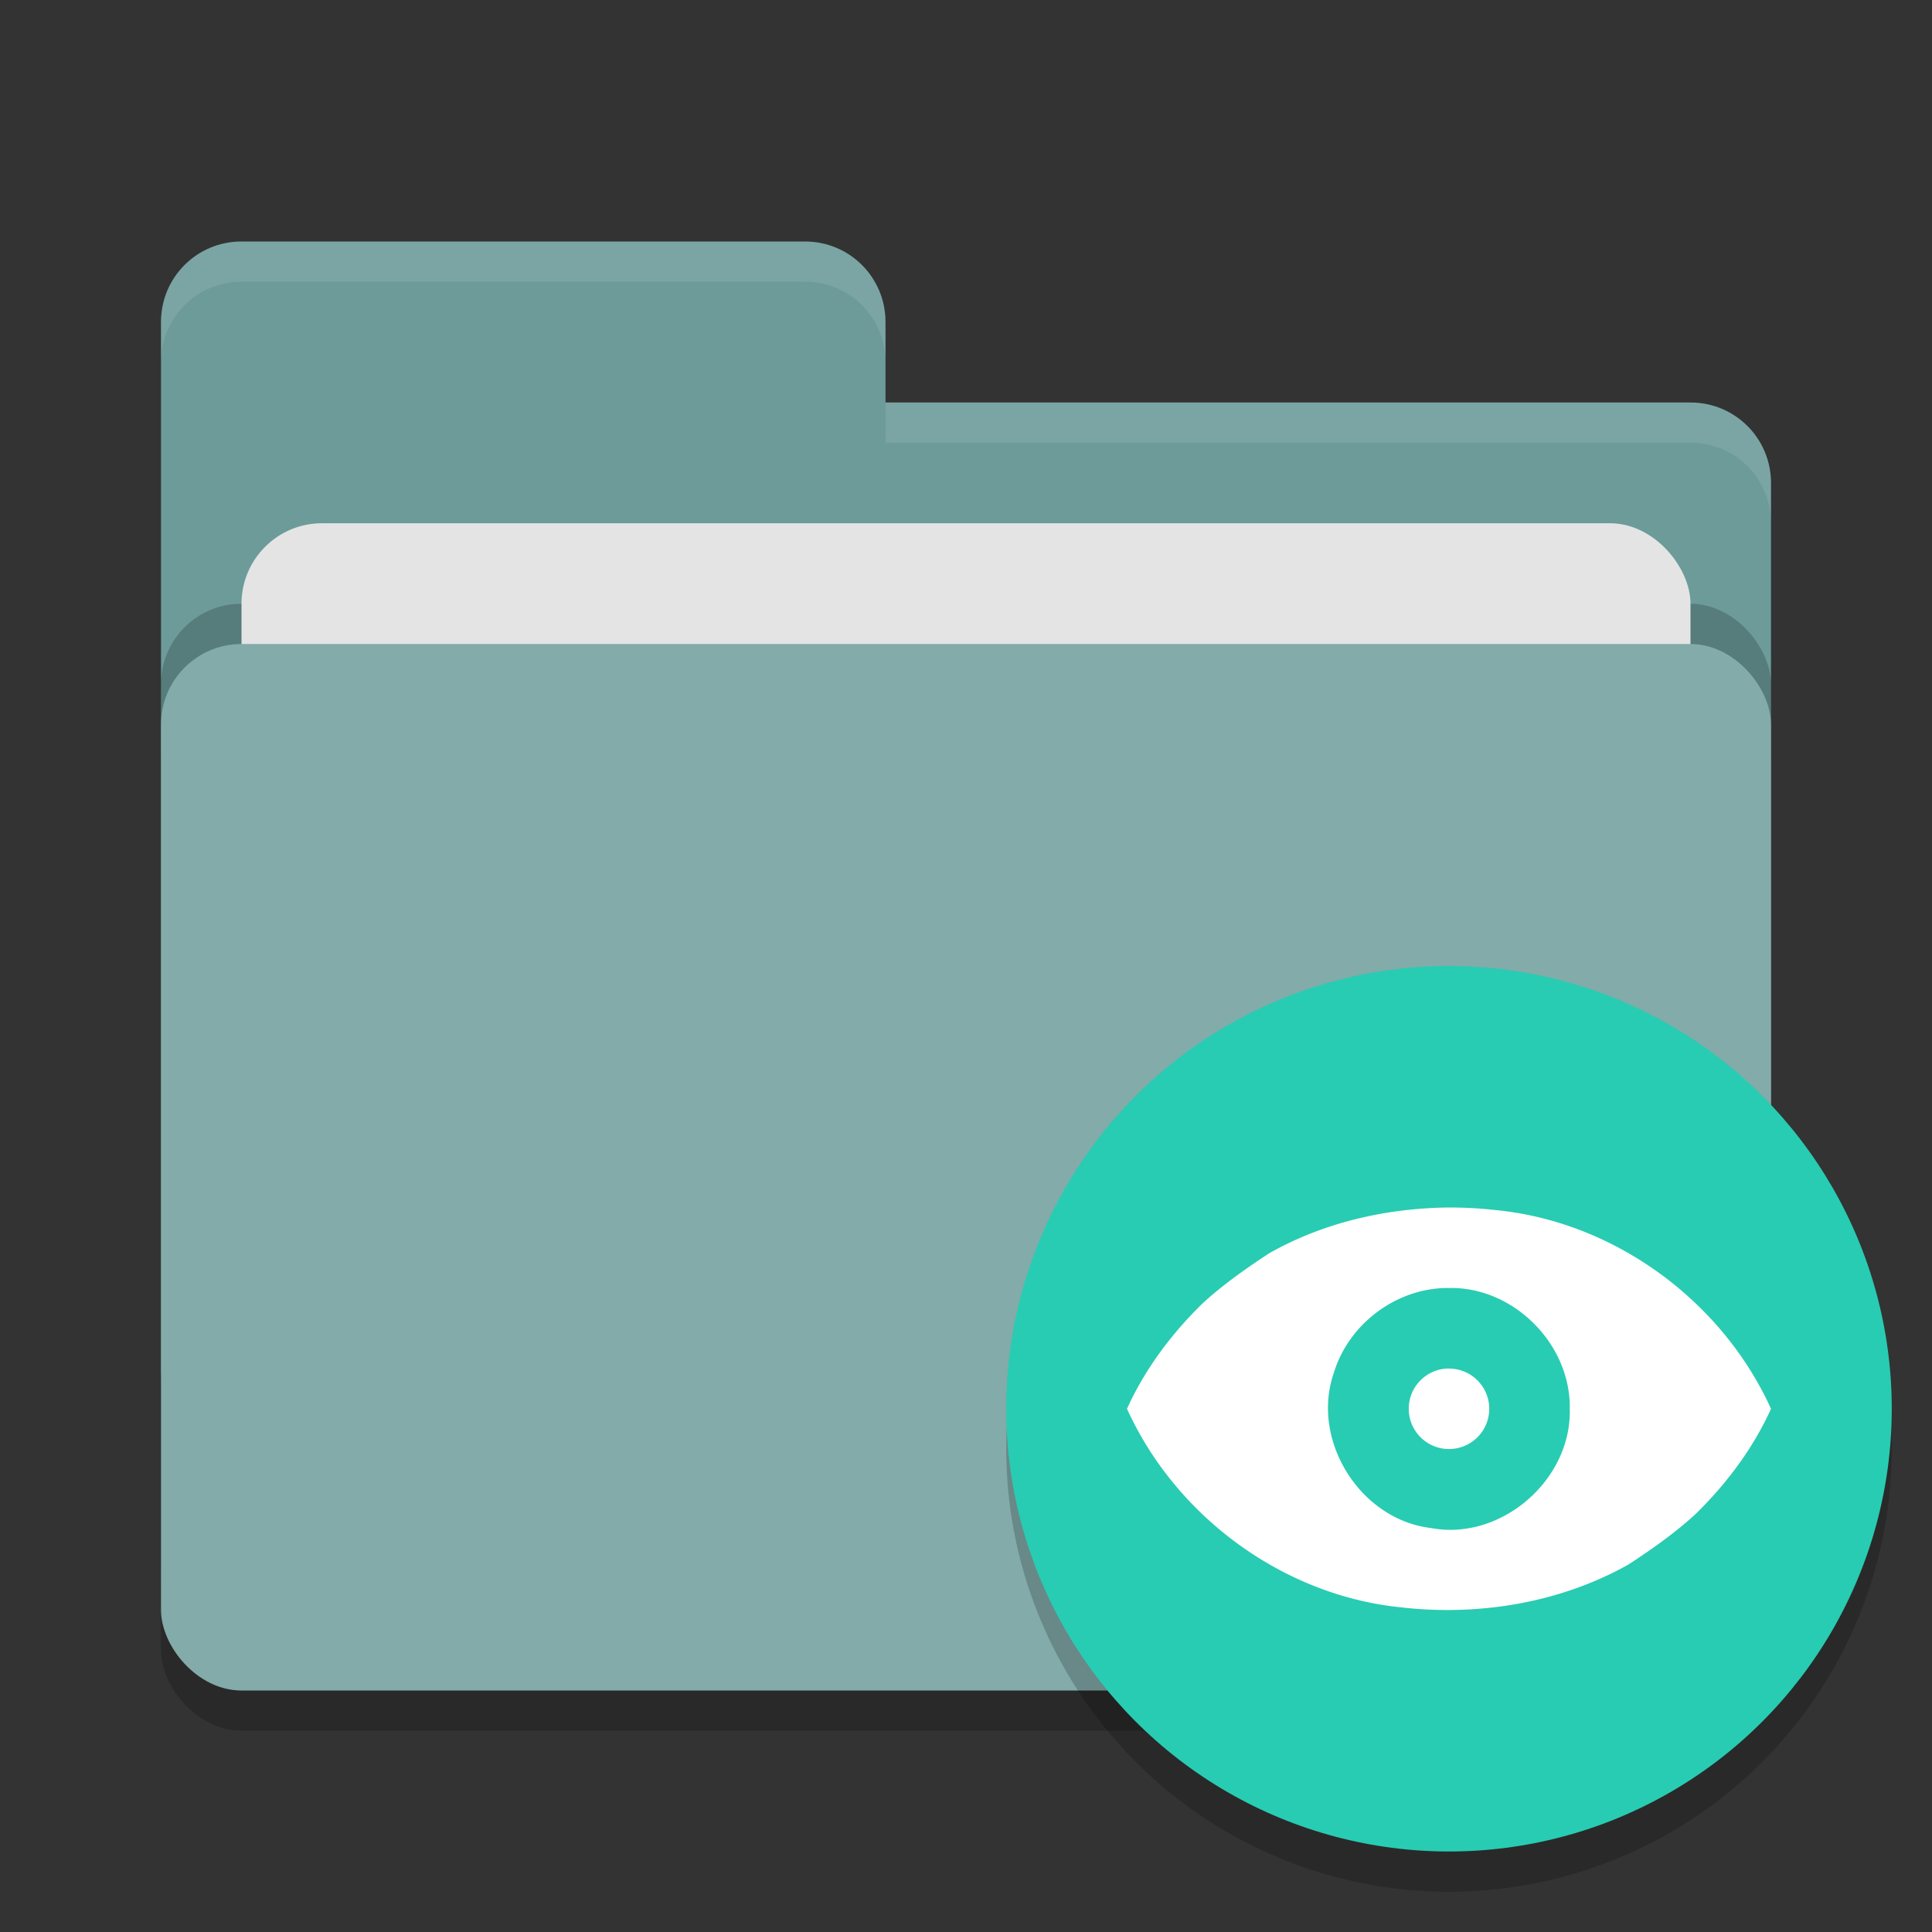 <svg xmlns="http://www.w3.org/2000/svg" width="48" height="48" version="1"><rect width="100%" height="100%" fill="#333333" stroke="none"/><rect width="40" height="26" x="4" y="17" rx="2" ry="2" opacity=".2"/><path d="M4 34c0 1.108.892 2 2 2h36c1.108 0 2-.892 2-2V12c0-1.108-.892-2-2-2H22V8c0-1.108-.892-2-2-2H6c-1.108 0-2 .892-2 2" fill="#6c9b9a"/><rect width="40" height="26" x="4" y="15" rx="2" ry="2" opacity=".2"/><rect width="36" height="16" x="6" y="13" rx="2" ry="2" fill="#e4e4e4"/><rect width="40" height="26" x="4" y="16" rx="2" ry="2" fill="#82abaa"/><path d="M6 6c-1.108 0-2 .892-2 2v1c0-1.108.892-2 2-2h14c1.108 0 2 .892 2 2V8c0-1.108-.892-2-2-2zm16 4v1h20c1.108 0 2 .892 2 2v-1c0-1.108-.892-2-2-2z" opacity=".1" fill="#fff"/><circle cx="36" cy="36" r="11" opacity=".2"/><circle cx="36" cy="35" r="11" fill="#28ccb2"/><path d="M36 30c-1.55.015-3.112.37-4.463 1.135-.538.35-1.185.804-1.672 1.26-.766.75-1.422 1.626-1.865 2.606 1.215 2.68 3.886 4.645 6.824 4.935 1.928.218 3.945-.115 5.639-1.069.538-.35 1.185-.804 1.672-1.26.766-.751 1.422-1.626 1.865-2.606-1.215-2.68-3.886-4.645-6.824-4.935-.39-.045-.783-.066-1.176-.066zm0 2c1.607-.035 3.03 1.402 3 3.001.051 1.767-1.709 3.292-3.45 2.962-1.757-.207-2.991-2.179-2.413-3.849.369-1.23 1.576-2.129 2.863-2.114zm0 2a1 1 0 0 0-1 1.001 1 1 0 0 0 1 1 1 1 0 0 0 1-1 1 1 0 0 0-1-.999z" fill="#fff" fill-rule="evenodd"/></svg>